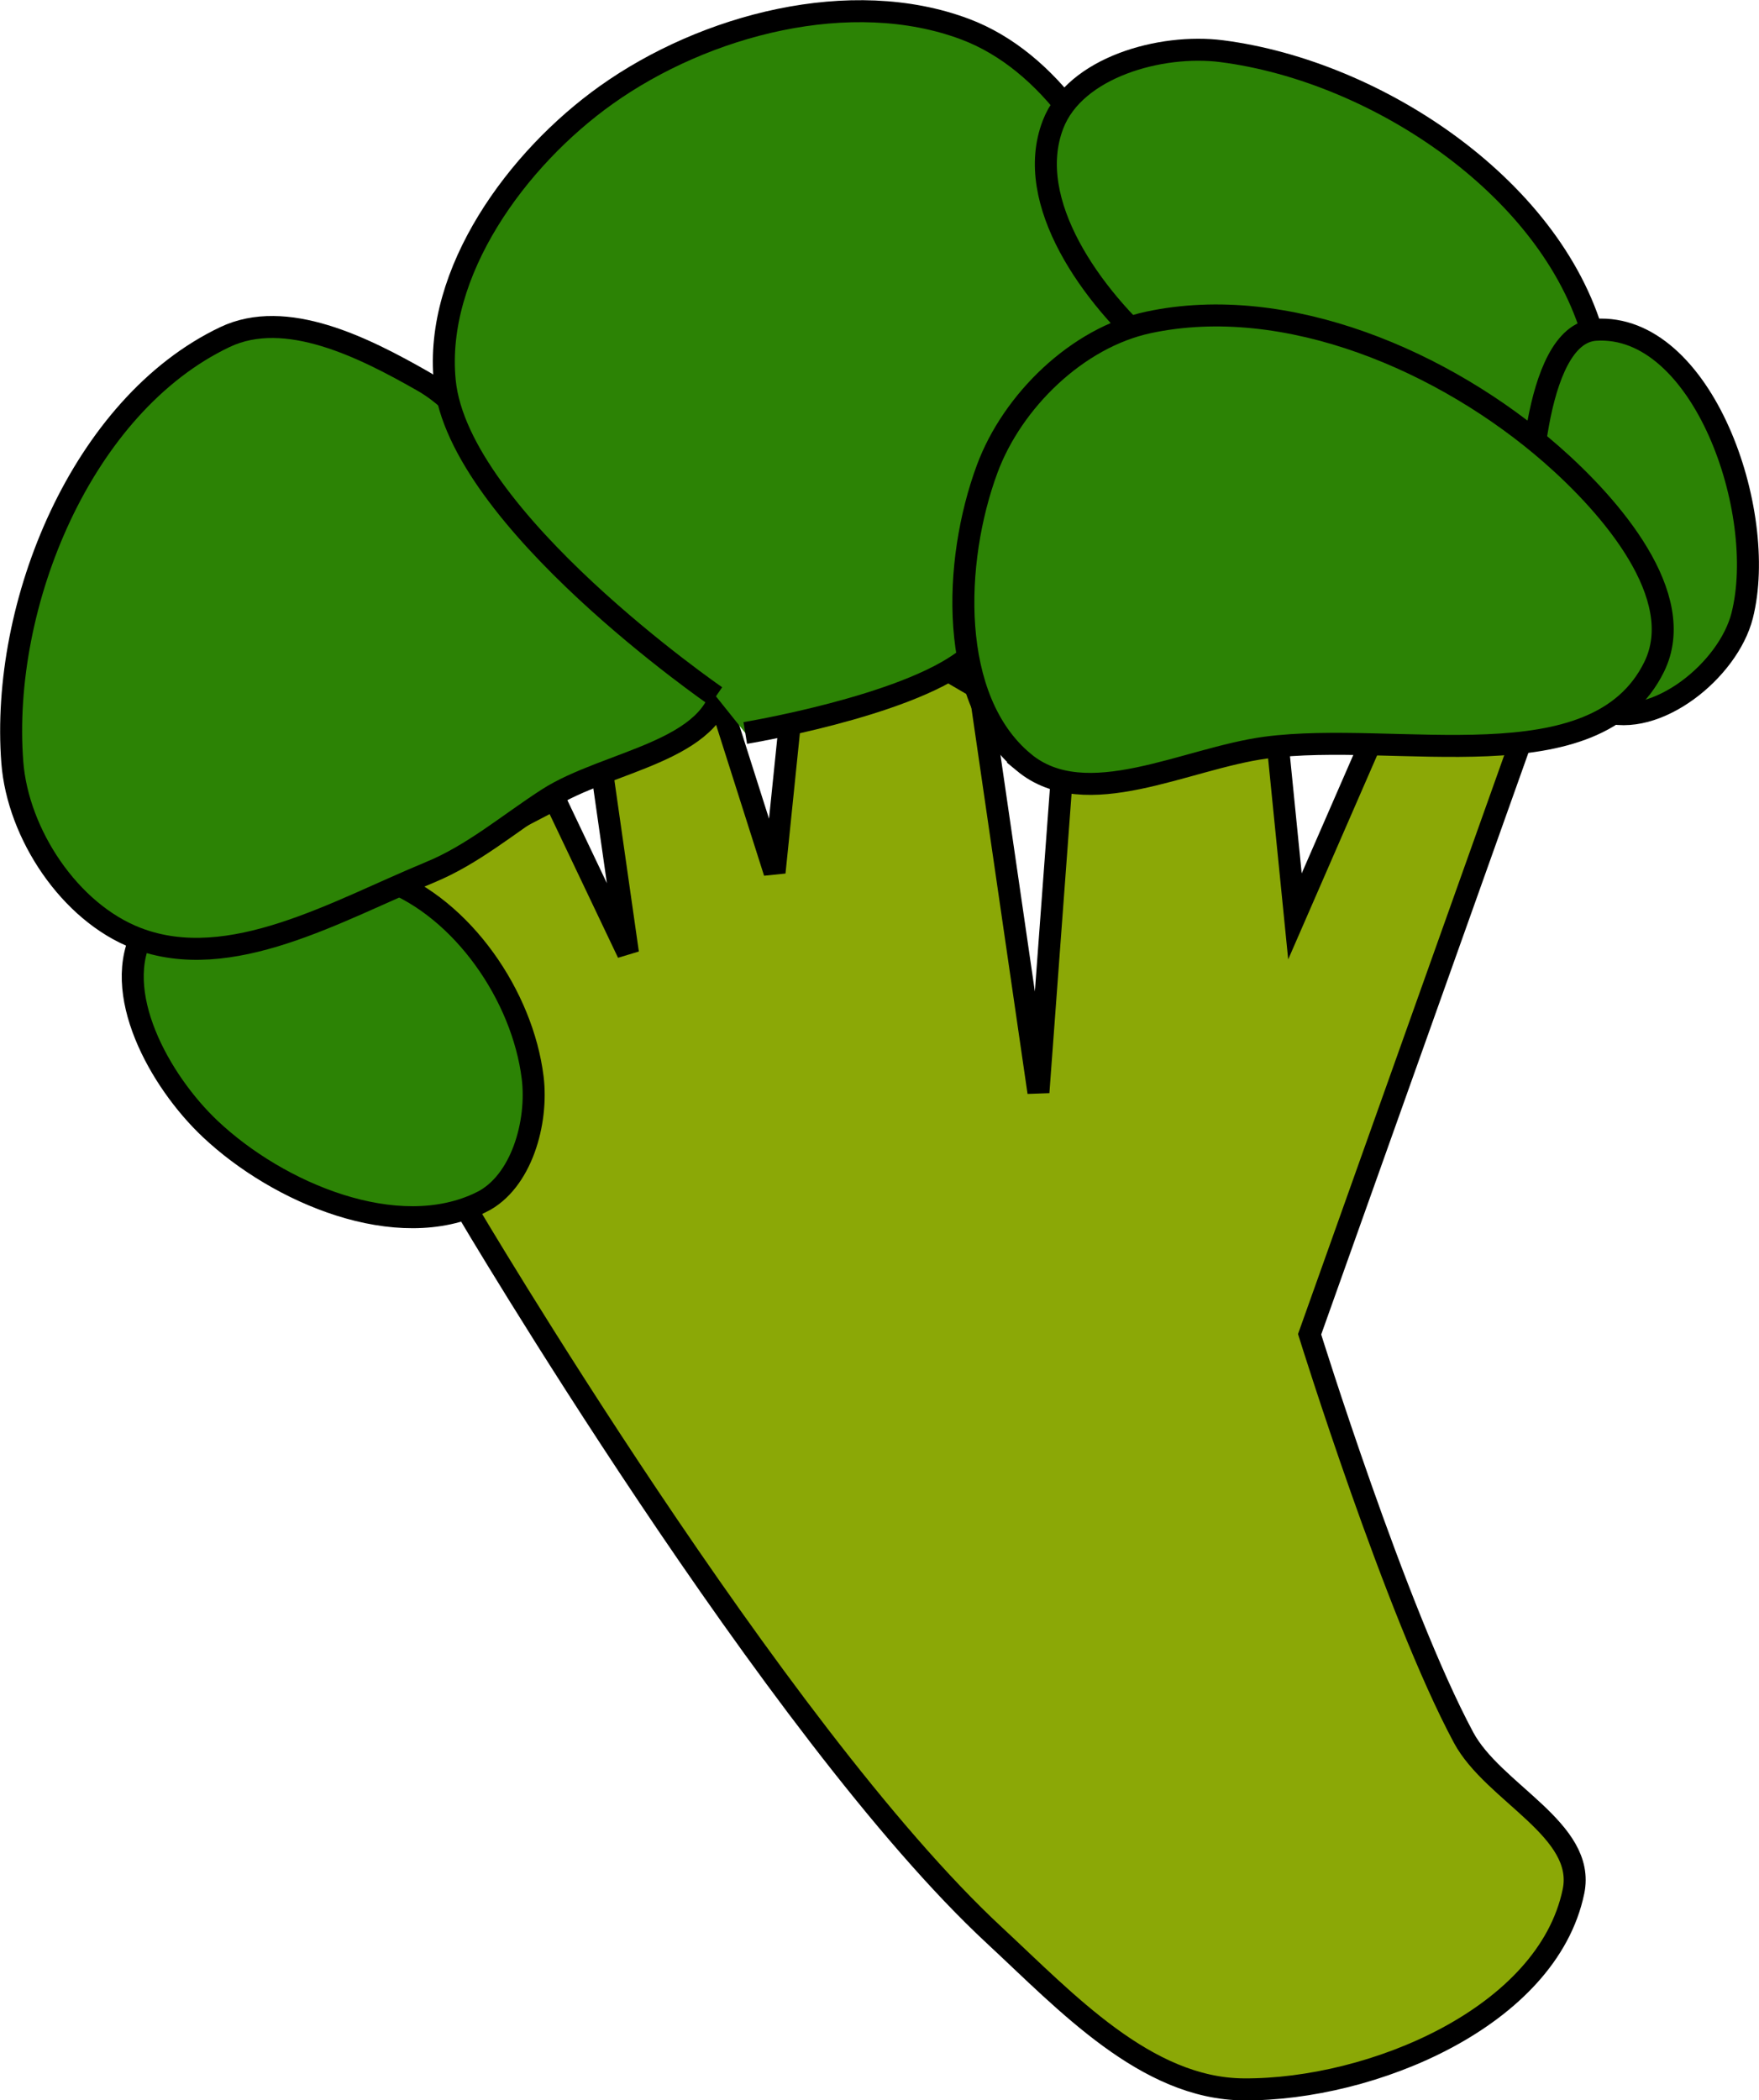 <svg xmlns="http://www.w3.org/2000/svg" width="79.996" height="95.49"><g transform="translate(-181.44-372.7)" stroke="#000"><path d="m238 467.7c-4.44-.029-8.08-3.981-11.333-7-9.974-9.248-24-33-24-33l2.333-7.333-6.667-7 8.333-4.333 3.333 7-1.333-9.333 5.667-1.667 2.333 7.333 1.333-13 8 4.667 2.667 18.333 1.333-18h9.333l1 10 5.667-13 5.333 3-10.333 29c0 0 3.907 12.569 7 18.333 1.356 2.527 5.584 4.193 5 7-1.187 5.709-9.169 9.04-15 9z" fill="#8ba806"/><g fill="#2c8305"><path d="m203.33 427.36c-3.82 1.883-9.236-.41-12.333-3.333-2.3-2.171-4.571-6.256-3-9 1.862-3.253 7.495-3.661 11-2.333 3.491 1.323 6.207 5.295 6.667 9 .252 2.027-.501 4.763-2.333 5.667z"/><path d="m201 412.36c-4.214 1.732-9.08 4.633-13.333 3-3.051-1.171-5.417-4.742-5.667-8-.549-7.184 3.161-16.237 9.667-19.333 2.775-1.321 6.33.478 9 2 2.117 1.207 3.288 3.599 5 5.333 2.816 2.852 9.02 4.341 8.667 8.333-.285 3.192-5.307 3.595-8 5.333-1.761 1.137-3.394 2.536-5.333 3.333z"/><path d="m214 404.36c0 0-11.714-8.06-12.333-14.333-.489-4.951 3.282-10.112 7.333-13 4.507-3.214 11.151-4.946 16.333-3 3.85 1.446 6.592 5.697 7.667 9.667.821 3.034-.223 6.393-1.333 9.333-1.36 3.604-3.281 7.316-6.333 9.667-2.784 2.144-10 3.333-10 3.333"/><path d="m229.33 378.36c1-2.6 4.903-3.688 7.667-3.333 7.143.916 15.242 6.35 17 13.333.474 1.882-.579 4.505-2.333 5.333-5.534 2.614-13.03-1.01-17.667-5-2.863-2.467-6.03-6.807-4.667-10.333z"/><path d="m250.67 394.36c0 0 .098 9.485 3.667 10.667 2.428.804 5.704-1.854 6.333-4.333 1.198-4.72-1.807-13.312-6.667-13-2.946.189-3 8.333-3 8.333"/><path d="m228 407.36c-3.446-2.861-3.221-9.133-1.667-13.333 1.146-3.098 4.103-5.976 7.333-6.667 6.288-1.345 13.494 1.767 18.333 6 2.693 2.356 6.249 6.458 4.667 9.667-2.66 5.394-11.705 2.872-17.667 3.667-3.641.486-8.174 3.01-11 .667z"/></g></g></svg>
